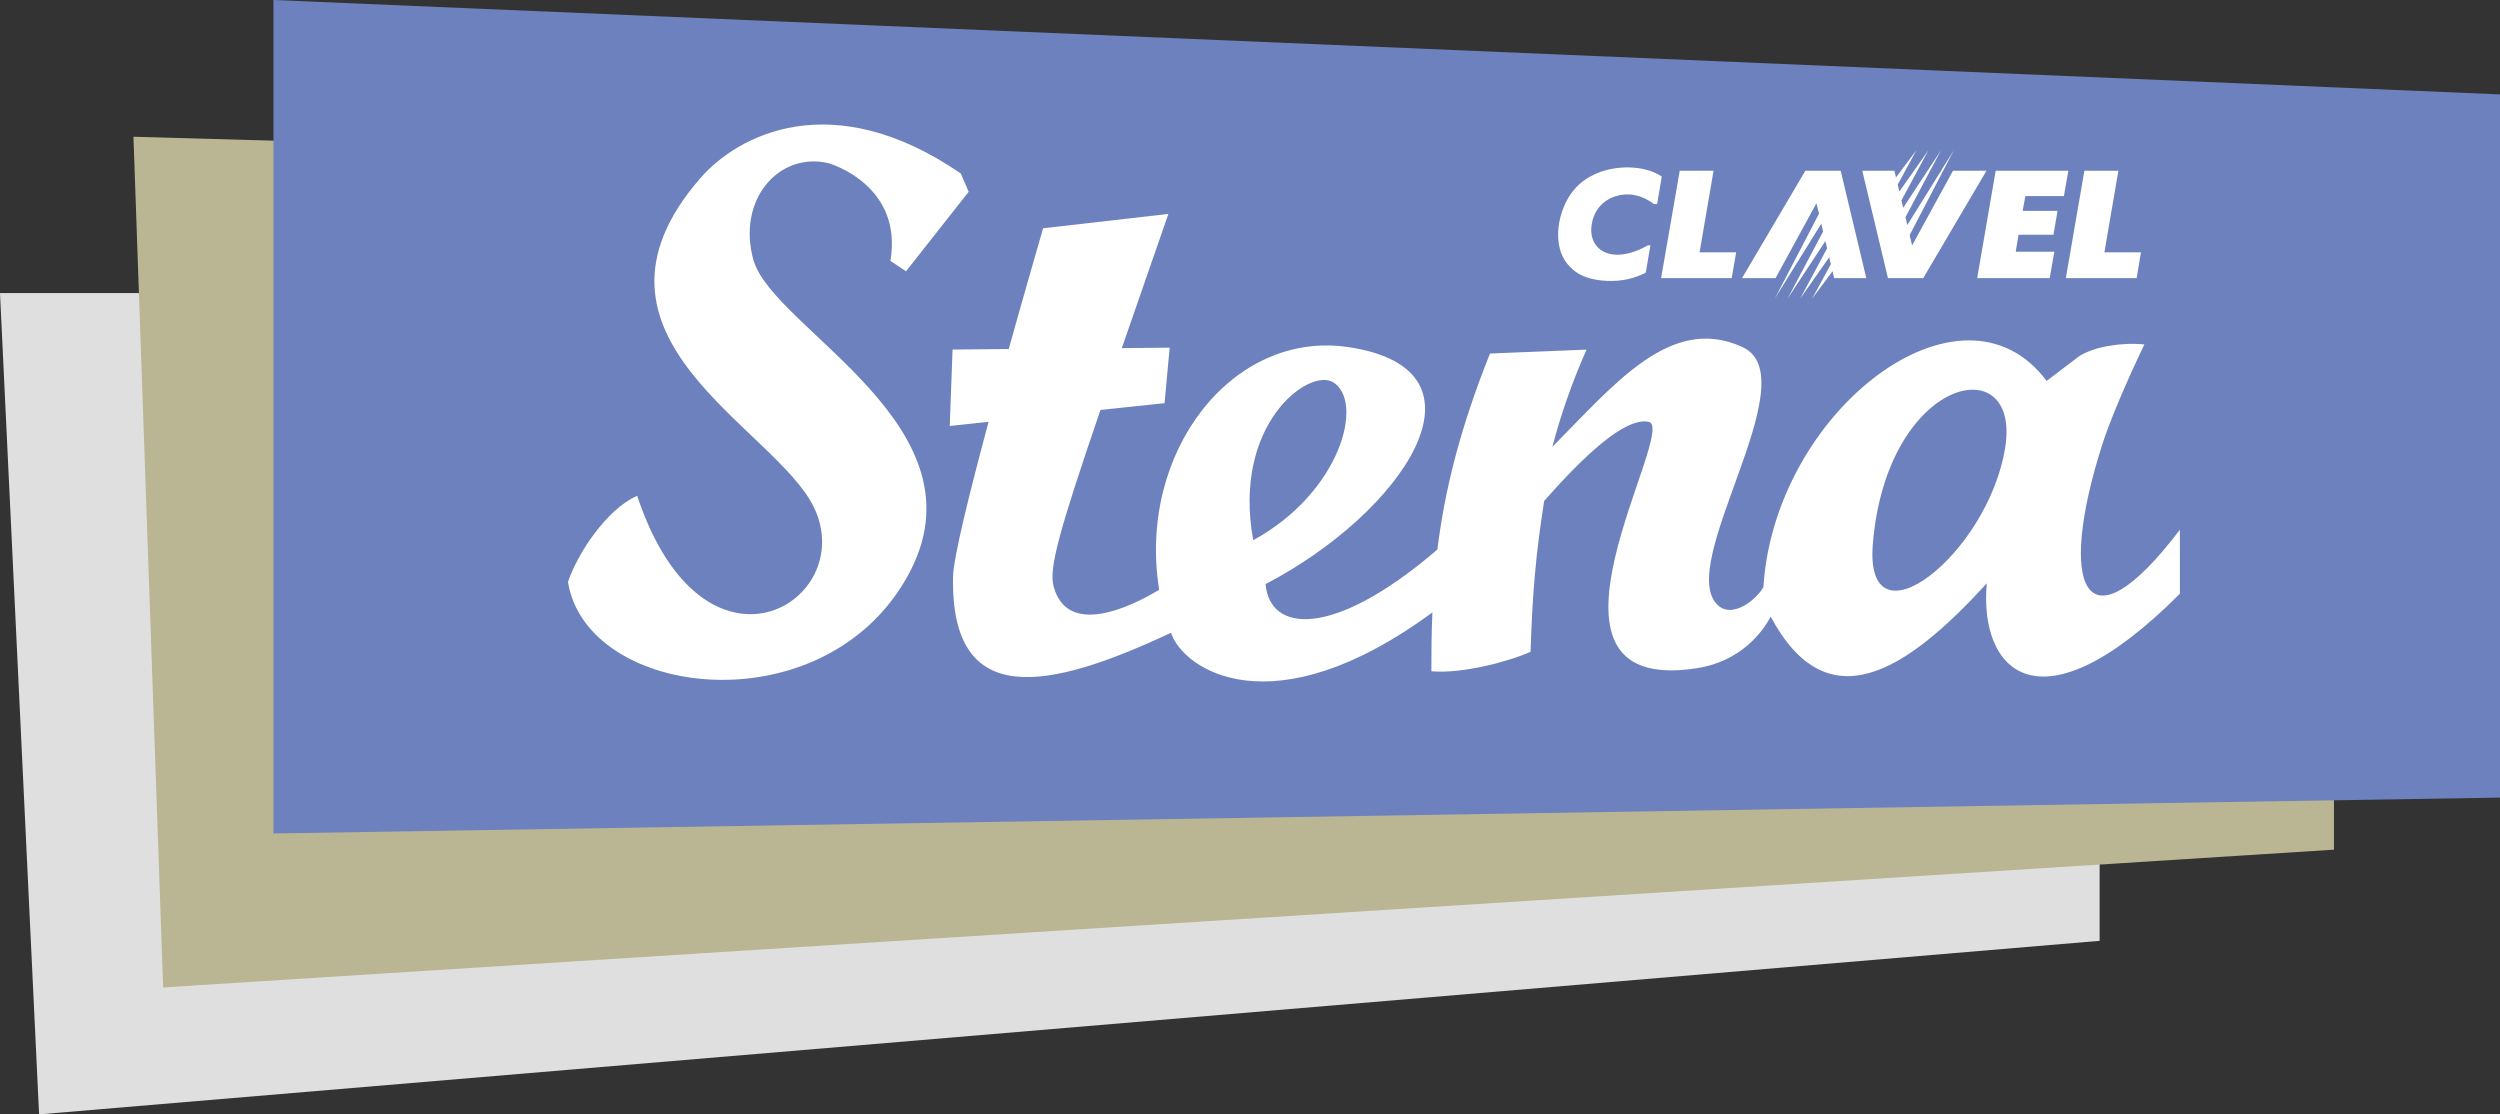 <?xml version="1.0" encoding="utf-8"?>
<!-- Generator: Adobe Illustrator 15.1.0, SVG Export Plug-In . SVG Version: 6.00 Build 0)  -->
<!DOCTYPE svg PUBLIC "-//W3C//DTD SVG 1.1//EN" "http://www.w3.org/Graphics/SVG/1.1/DTD/svg11.dtd">
<svg version="1.1" id="Layer_1" xmlns="http://www.w3.org/2000/svg" xmlns:xlink="http://www.w3.org/1999/xlink" x="0px" y="0px"
	 width="56.086px" height="25px" viewBox="71.541 87.402 56.086 25" enable-background="new 71.541 87.402 56.086 25"
	 xml:space="preserve">
<rect x="71.541" y="87.402" width="56.086" height="25" fill="#333333" stroke="none"/>
<g id="Stena-Clacel_Logo_2_">
	<g id="Stena-Clavel-Logo_2_">
		<g id="Stena_2_">
			<polygon fill="#DFDFDF" points="71.541,93.977 72.418,112.402 118.645,108.509 118.645,93.977 			"/>
			<polygon fill="#BAB693" points="74.535,90.47 75.201,109.555 123.902,106.464 123.902,91.857 			"/>
			<polygon fill="#6C81BD" points="77.676,87.402 127.627,89.52 127.627,105.296 77.676,106.1 			"/>
			<path fill="#FFFFFF" d="M88.441,93.227c-0.367-1.343,0.567-2.414,1.67-2.168c0.108,0.025,1.688,0.526,1.406,2.196l0.35,0.233
				l1.406-1.784l-0.177-0.41c-2.887-1.981-5.006-0.868-5.854,0.117c-3.078,3.563,1.711,5.575,2.566,7.387
				c0.995,2.106-2.479,4.216-3.972-0.272c-0.688,0.295-1.35,1.314-1.553,1.933c0.424,2.618,5.717,3.264,7.611-0.117
				C93.783,96.979,88.875,94.792,88.441,93.227z"/>
			<path fill="#FFFFFF" d="M118.711,97.354c0.285-0.881,0.938-2.225,0.938-2.225c-0.51-0.051-1.129,0.049-1.463,0.264l-0.731,0.555
				c-1.897-2.549-6.106,0.668-6.353,4.625c-0.156,0.28-0.688,0.711-1.019,0.409c-0.987-0.896,2.051-5.104,0.549-5.794
				c-1.604-0.738-2.86,0.822-4.264,2.238c0.176-0.679,0.42-1.396,0.766-2.181l-0.061,0.003l-2.105,0.085
				c-0.686,1.715-1.02,3.099-1.18,4.394c-0.021,0.021-0.043,0.039-0.063,0.057c-2.285,1.94-3.697,1.813-3.792,0.722
				c3.06-1.592,5.267-4.812,1.857-5.317c-2.603-0.388-4.74,2.363-4.244,5.444c-0.67,0.405-2.074,1.063-2.371-0.088
				c-0.102-0.396,0.127-1.235,1.054-3.946l1.438-0.152l0.115-1.246l-1.074,0.011c0.295-0.856,0.643-1.851,1.045-3.011l-2.811,0.322
				c-0.107,0.375-0.422,1.459-0.771,2.709l-1.26,0.012l-0.063,1.715l0.871-0.094c-0.42,1.564-0.789,3.041-0.797,3.475
				c-0.059,3.016,2.17,2.534,4.89,1.258c0.266,0.815,2.262,2.192,5.864-0.457c-0.02,0.438-0.023,0.875-0.023,1.321
				c0.691,0.06,1.746-0.22,2.225-0.438c0.043-1.31,0.111-2.132,0.305-3.384c0.904-1.025,1.818-1.881,2.344-1.775
				c0.689,0.138-3.063,6.17,1.074,5.529c0.994-0.151,1.484-0.815,1.664-1.158c1.271,2.375,3.039,1.238,4.848-0.748
				c-0.176,1.965,1.172,3.404,4.332,0.234v-1.436C118.313,102.098,117.674,100.584,118.711,97.354z M99.656,99.521
				c-0.474-2.606,1.252-3.869,1.79-3.545C102.162,96.412,101.611,98.456,99.656,99.521z M113.557,99.607
				c0.307-3.762,3.332-4.42,2.969-2.16C116.137,99.852,113.361,102.005,113.557,99.607z"/>
		</g>
		<g id="Clavel_2_">
			<path fill="#FFFFFF" d="M107.6,93.704c-0.33-0.015-0.588-0.093-0.774-0.255c-0.188-0.161-0.308-0.387-0.326-0.688
				c-0.015-0.238,0.028-0.457,0.099-0.65c0.068-0.193,0.168-0.36,0.299-0.502c0.127-0.137,0.285-0.242,0.472-0.32
				c0.414-0.178,1.055-0.195,1.452,0.074l-0.104,0.617h-0.072c-0.307-0.228-0.604-0.256-0.857-0.176
				c-0.271,0.084-0.484,0.295-0.539,0.633c-0.092,0.569,0.443,0.93,1.26,0.469h0.057l-0.104,0.613
				C108.211,93.65,107.92,93.717,107.6,93.704L107.6,93.704z"/>
			<polygon fill="#FFFFFF" points="117.943,91.232 117.844,91.801 116.979,91.801 116.918,92.133 117.701,92.133 117.609,92.668 
				116.826,92.668 116.762,93.049 117.629,93.049 117.525,93.641 115.898,93.641 116.313,91.232 			"/>
			<polygon fill="#FFFFFF" points="119.475,93.641 117.887,93.641 118.303,91.232 119.066,91.232 118.752,93.063 119.572,93.063 			
				"/>
			<polygon fill="#FFFFFF" points="110.391,93.641 108.807,93.641 109.225,91.232 109.984,91.232 109.67,93.063 110.49,93.063 			
				"/>
			<polygon fill="#FFFFFF" points="112.043,91.232 112.836,91.232 113.41,93.641 112.689,93.641 112.652,93.488 112.197,94.098 
				112.615,93.328 112.578,93.174 111.928,94.1 112.531,92.973 112.492,92.811 111.645,94.1 112.441,92.596 112.4,92.421 
				111.357,94.102 112.35,92.195 112.291,91.963 111.375,93.641 110.623,93.641 			"/>
			<polygon fill="#FFFFFF" points="114.688,93.641 113.896,93.641 113.32,91.232 114.041,91.232 114.076,91.383 114.533,90.773 
				114.115,91.544 114.152,91.699 114.803,90.773 114.199,91.898 114.238,92.063 115.086,90.773 114.289,92.275 114.33,92.451 
				115.375,90.771 114.383,92.677 114.438,92.908 115.355,91.232 116.107,91.232 			"/>
		</g>
	</g>
</g>
</svg>

